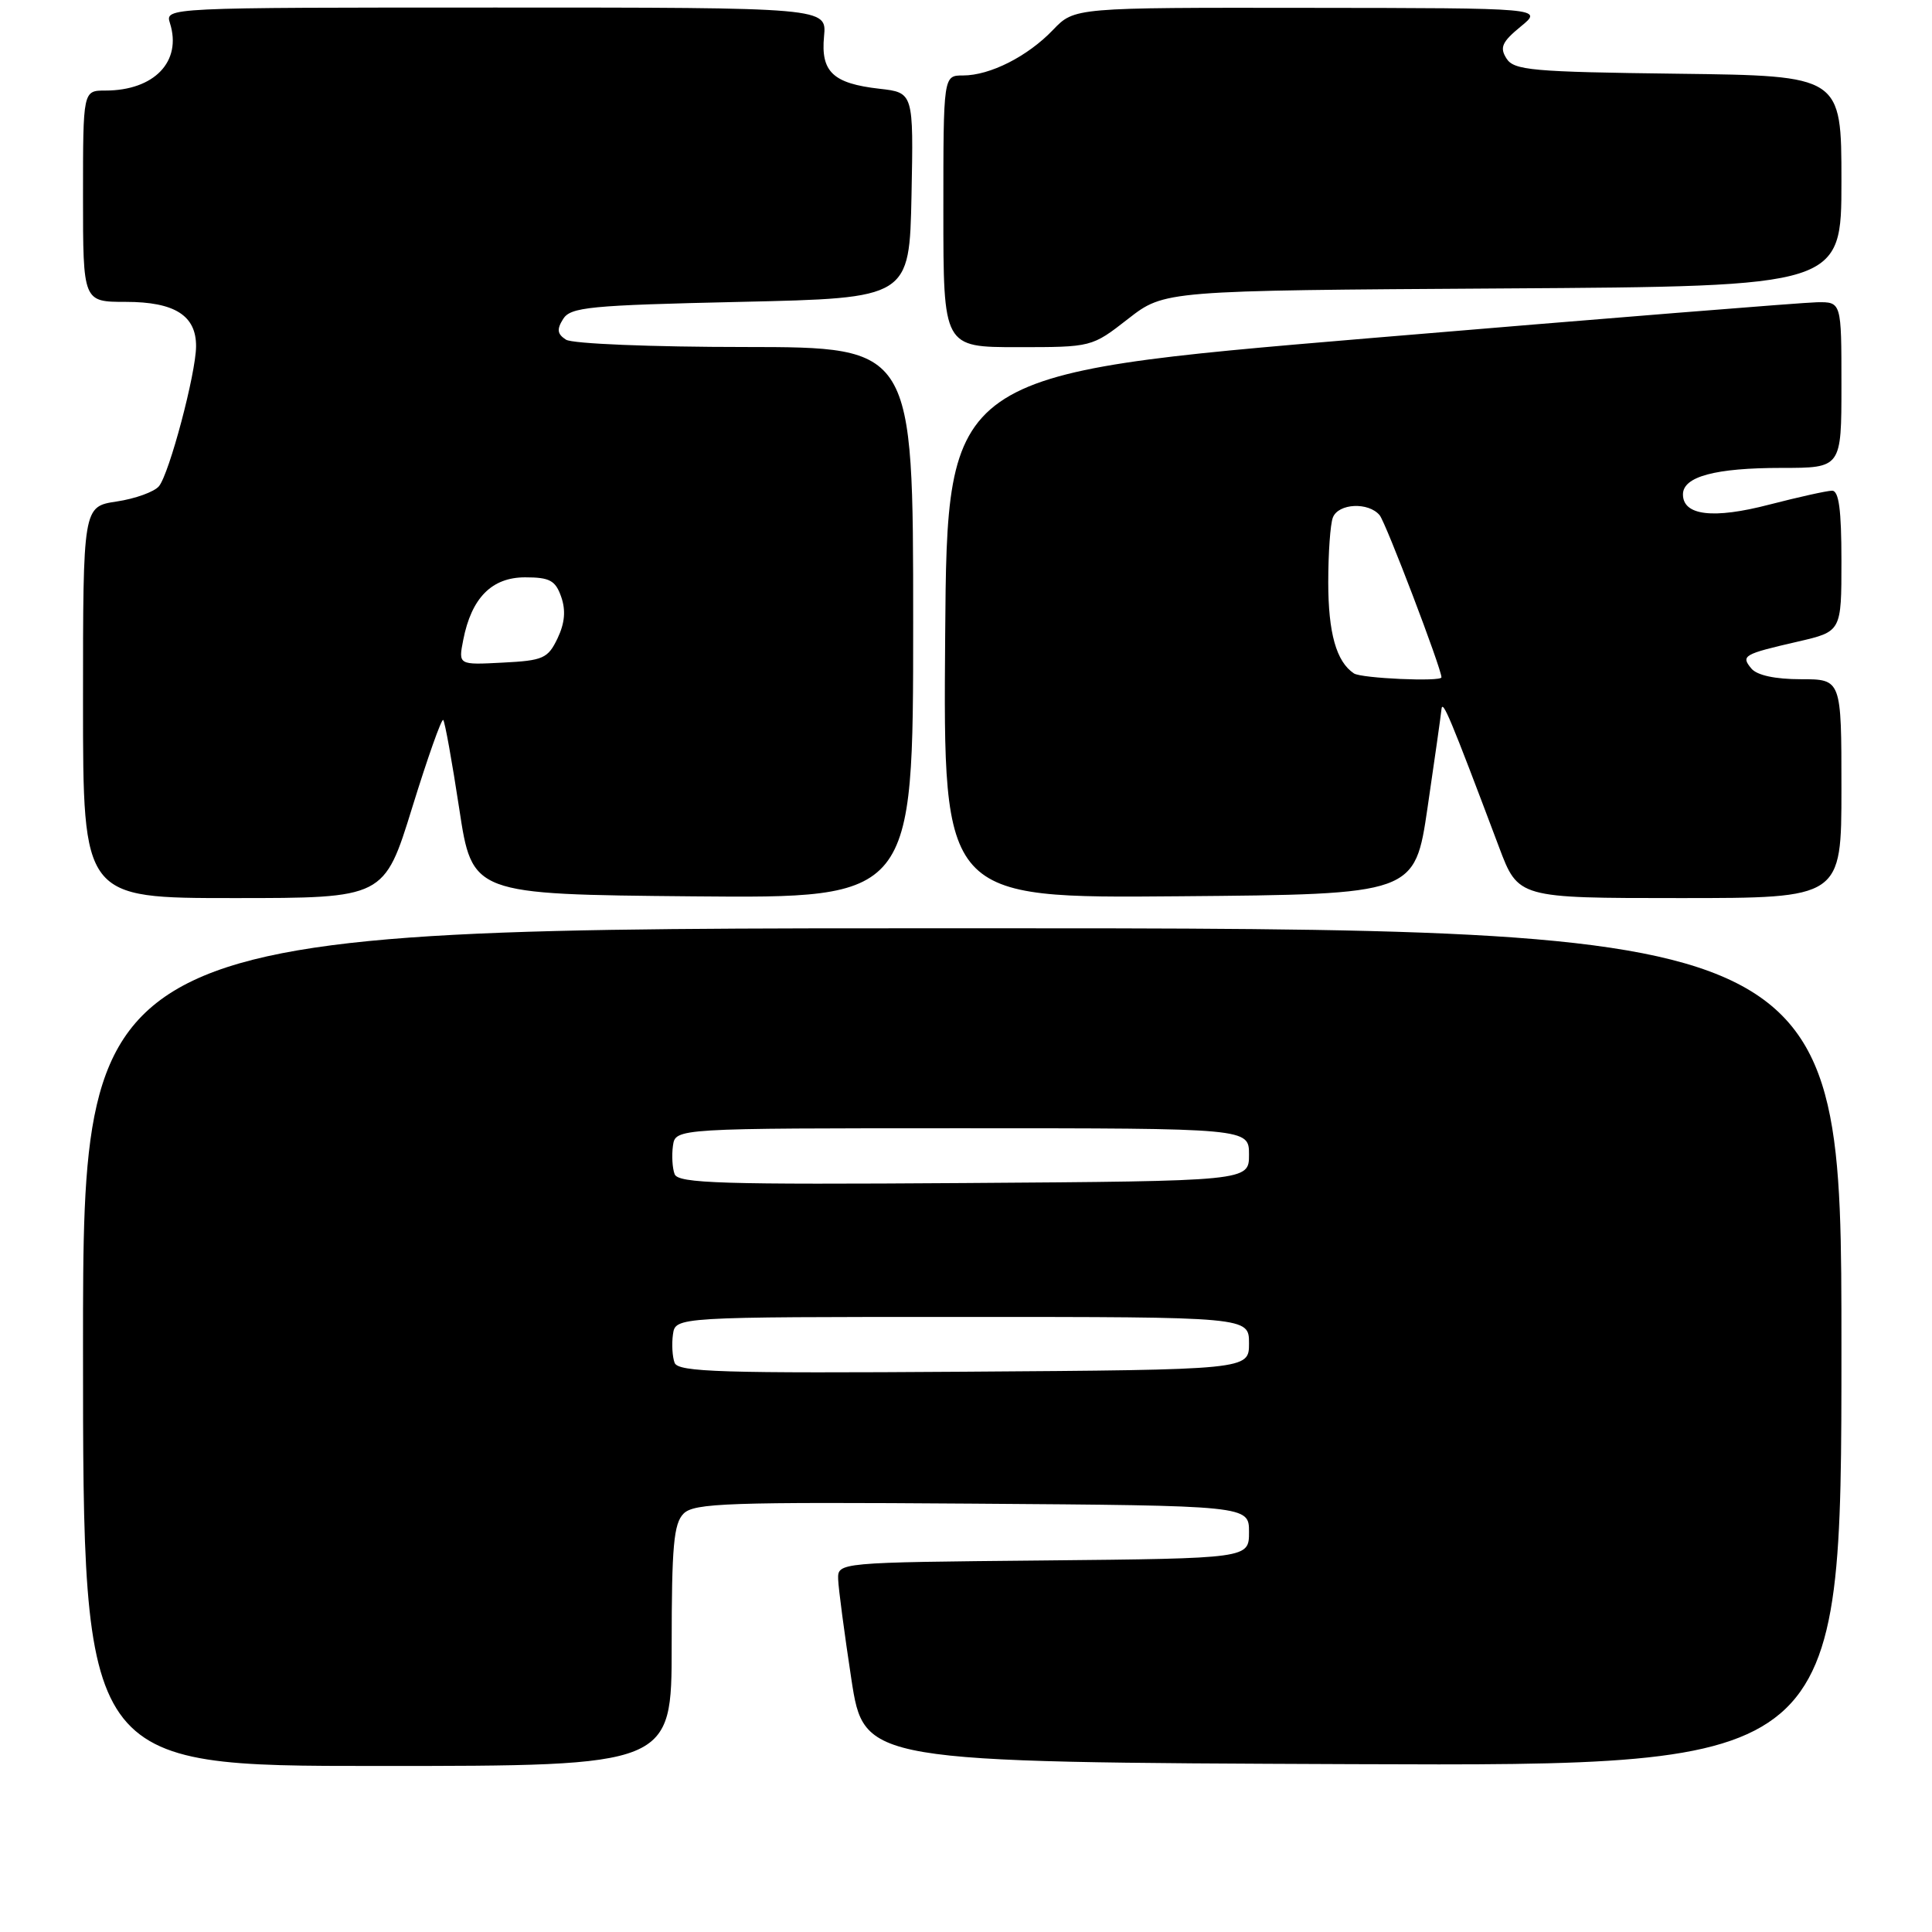<?xml version="1.0" encoding="UTF-8" standalone="no"?>
<!DOCTYPE svg PUBLIC "-//W3C//DTD SVG 1.1//EN" "http://www.w3.org/Graphics/SVG/1.1/DTD/svg11.dtd" >
<svg xmlns="http://www.w3.org/2000/svg" xmlns:xlink="http://www.w3.org/1999/xlink" version="1.1" viewBox="0 0 256 256">
 <g >
 <path fill="currentColor"
d=" M 89.00 218.07 C 89.00 204.87 89.27 201.87 90.58 200.56 C 91.98 199.16 96.49 199.01 128.83 199.24 C 165.50 199.50 165.50 199.50 165.50 203.00 C 165.50 206.50 165.50 206.50 138.25 206.77 C 111.00 207.03 111.00 207.03 111.06 209.27 C 111.10 210.49 111.89 216.45 112.81 222.50 C 114.50 233.50 114.50 233.50 179.25 233.76 C 244.00 234.01 244.00 234.01 244.00 178.51 C 244.00 123.00 244.00 123.00 127.50 123.00 C 11.00 123.00 11.00 123.00 11.00 178.50 C 11.00 234.00 11.00 234.00 50.00 234.00 C 89.00 234.00 89.00 234.00 89.00 218.07 Z  M 54.62 107.00 C 56.66 100.40 58.51 95.18 58.73 95.40 C 58.95 95.62 59.90 100.91 60.85 107.15 C 62.57 118.50 62.57 118.50 91.79 118.77 C 121.00 119.03 121.00 119.03 121.00 82.52 C 121.00 46.00 121.00 46.00 98.75 45.98 C 86.34 45.98 75.84 45.55 75.00 45.01 C 73.84 44.27 73.75 43.65 74.61 42.28 C 75.60 40.69 78.05 40.45 98.11 40.00 C 120.50 39.50 120.50 39.50 120.78 25.88 C 121.05 12.27 121.05 12.27 116.53 11.76 C 110.37 11.06 108.74 9.52 109.19 4.81 C 109.55 1.00 109.55 1.00 65.71 1.00 C 21.87 1.00 21.87 1.00 22.52 3.07 C 24.13 8.15 20.44 12.00 13.95 12.00 C 11.00 12.00 11.00 12.00 11.00 26.00 C 11.00 40.00 11.00 40.00 16.67 40.00 C 23.15 40.00 26.01 41.81 25.98 45.90 C 25.96 49.49 22.43 62.78 21.06 64.43 C 20.44 65.17 17.93 66.08 15.47 66.45 C 11.00 67.12 11.00 67.12 11.00 93.06 C 11.00 119.00 11.00 119.00 30.96 119.00 C 50.91 119.00 50.91 119.00 54.62 107.00 Z  M 189.16 107.00 C 190.09 100.67 190.92 94.83 191.00 94.00 C 191.13 92.60 192.11 94.93 198.63 112.25 C 201.17 119.00 201.17 119.00 222.59 119.00 C 244.00 119.00 244.00 119.00 244.00 104.50 C 244.00 90.00 244.00 90.00 238.62 90.00 C 235.21 90.00 232.82 89.48 232.07 88.59 C 230.65 86.88 230.99 86.68 238.25 85.01 C 244.00 83.68 244.00 83.68 244.00 74.34 C 244.00 67.53 243.66 65.00 242.75 65.02 C 242.06 65.03 238.33 65.86 234.45 66.86 C 227.02 68.80 223.00 68.32 223.00 65.51 C 223.00 63.15 227.28 62.00 236.07 62.00 C 244.00 62.00 244.00 62.00 244.00 51.00 C 244.00 40.00 244.00 40.00 240.75 40.05 C 238.96 40.08 212.30 42.22 181.50 44.81 C 125.50 49.52 125.50 49.52 125.24 84.27 C 124.97 119.03 124.97 119.03 156.22 118.76 C 187.47 118.50 187.47 118.50 189.16 107.00 Z  M 149.48 42.25 C 154.30 38.50 154.30 38.50 199.15 38.22 C 244.00 37.94 244.00 37.94 244.00 23.99 C 244.00 10.04 244.00 10.04 222.36 9.77 C 202.96 9.53 200.60 9.32 199.61 7.74 C 198.69 6.29 199.03 5.55 201.50 3.52 C 204.50 1.07 204.50 1.07 173.44 1.04 C 142.37 1.00 142.37 1.00 139.54 3.95 C 136.17 7.48 131.18 10.00 127.60 10.00 C 125.00 10.00 125.00 10.00 125.00 28.00 C 125.00 46.00 125.00 46.00 134.84 46.00 C 144.67 46.00 144.67 46.00 149.48 42.25 Z  M 89.39 180.58 C 89.09 179.79 88.99 178.10 89.17 176.82 C 89.50 174.50 89.50 174.50 127.50 174.50 C 165.50 174.50 165.50 174.50 165.50 178.00 C 165.50 181.50 165.50 181.50 127.72 181.76 C 95.60 181.98 89.86 181.81 89.39 180.58 Z  M 89.39 155.58 C 89.09 154.79 88.99 153.10 89.17 151.82 C 89.50 149.50 89.50 149.50 127.50 149.50 C 165.50 149.50 165.50 149.50 165.50 153.00 C 165.50 156.50 165.50 156.50 127.72 156.76 C 95.60 156.98 89.86 156.81 89.39 155.58 Z  M 61.38 84.80 C 62.47 79.22 65.16 76.50 69.58 76.50 C 72.84 76.50 73.60 76.91 74.36 79.08 C 74.99 80.88 74.84 82.56 73.88 84.58 C 72.60 87.25 71.98 87.53 66.61 87.80 C 60.73 88.11 60.73 88.11 61.38 84.80 Z  M 179.40 89.23 C 177.07 87.68 176.00 83.87 176.00 77.15 C 176.00 73.31 176.27 69.45 176.61 68.58 C 177.33 66.69 181.33 66.49 182.81 68.27 C 183.63 69.25 191.00 88.59 191.00 89.75 C 191.00 90.36 180.38 89.89 179.40 89.23 Z "/>
</g>
</svg>